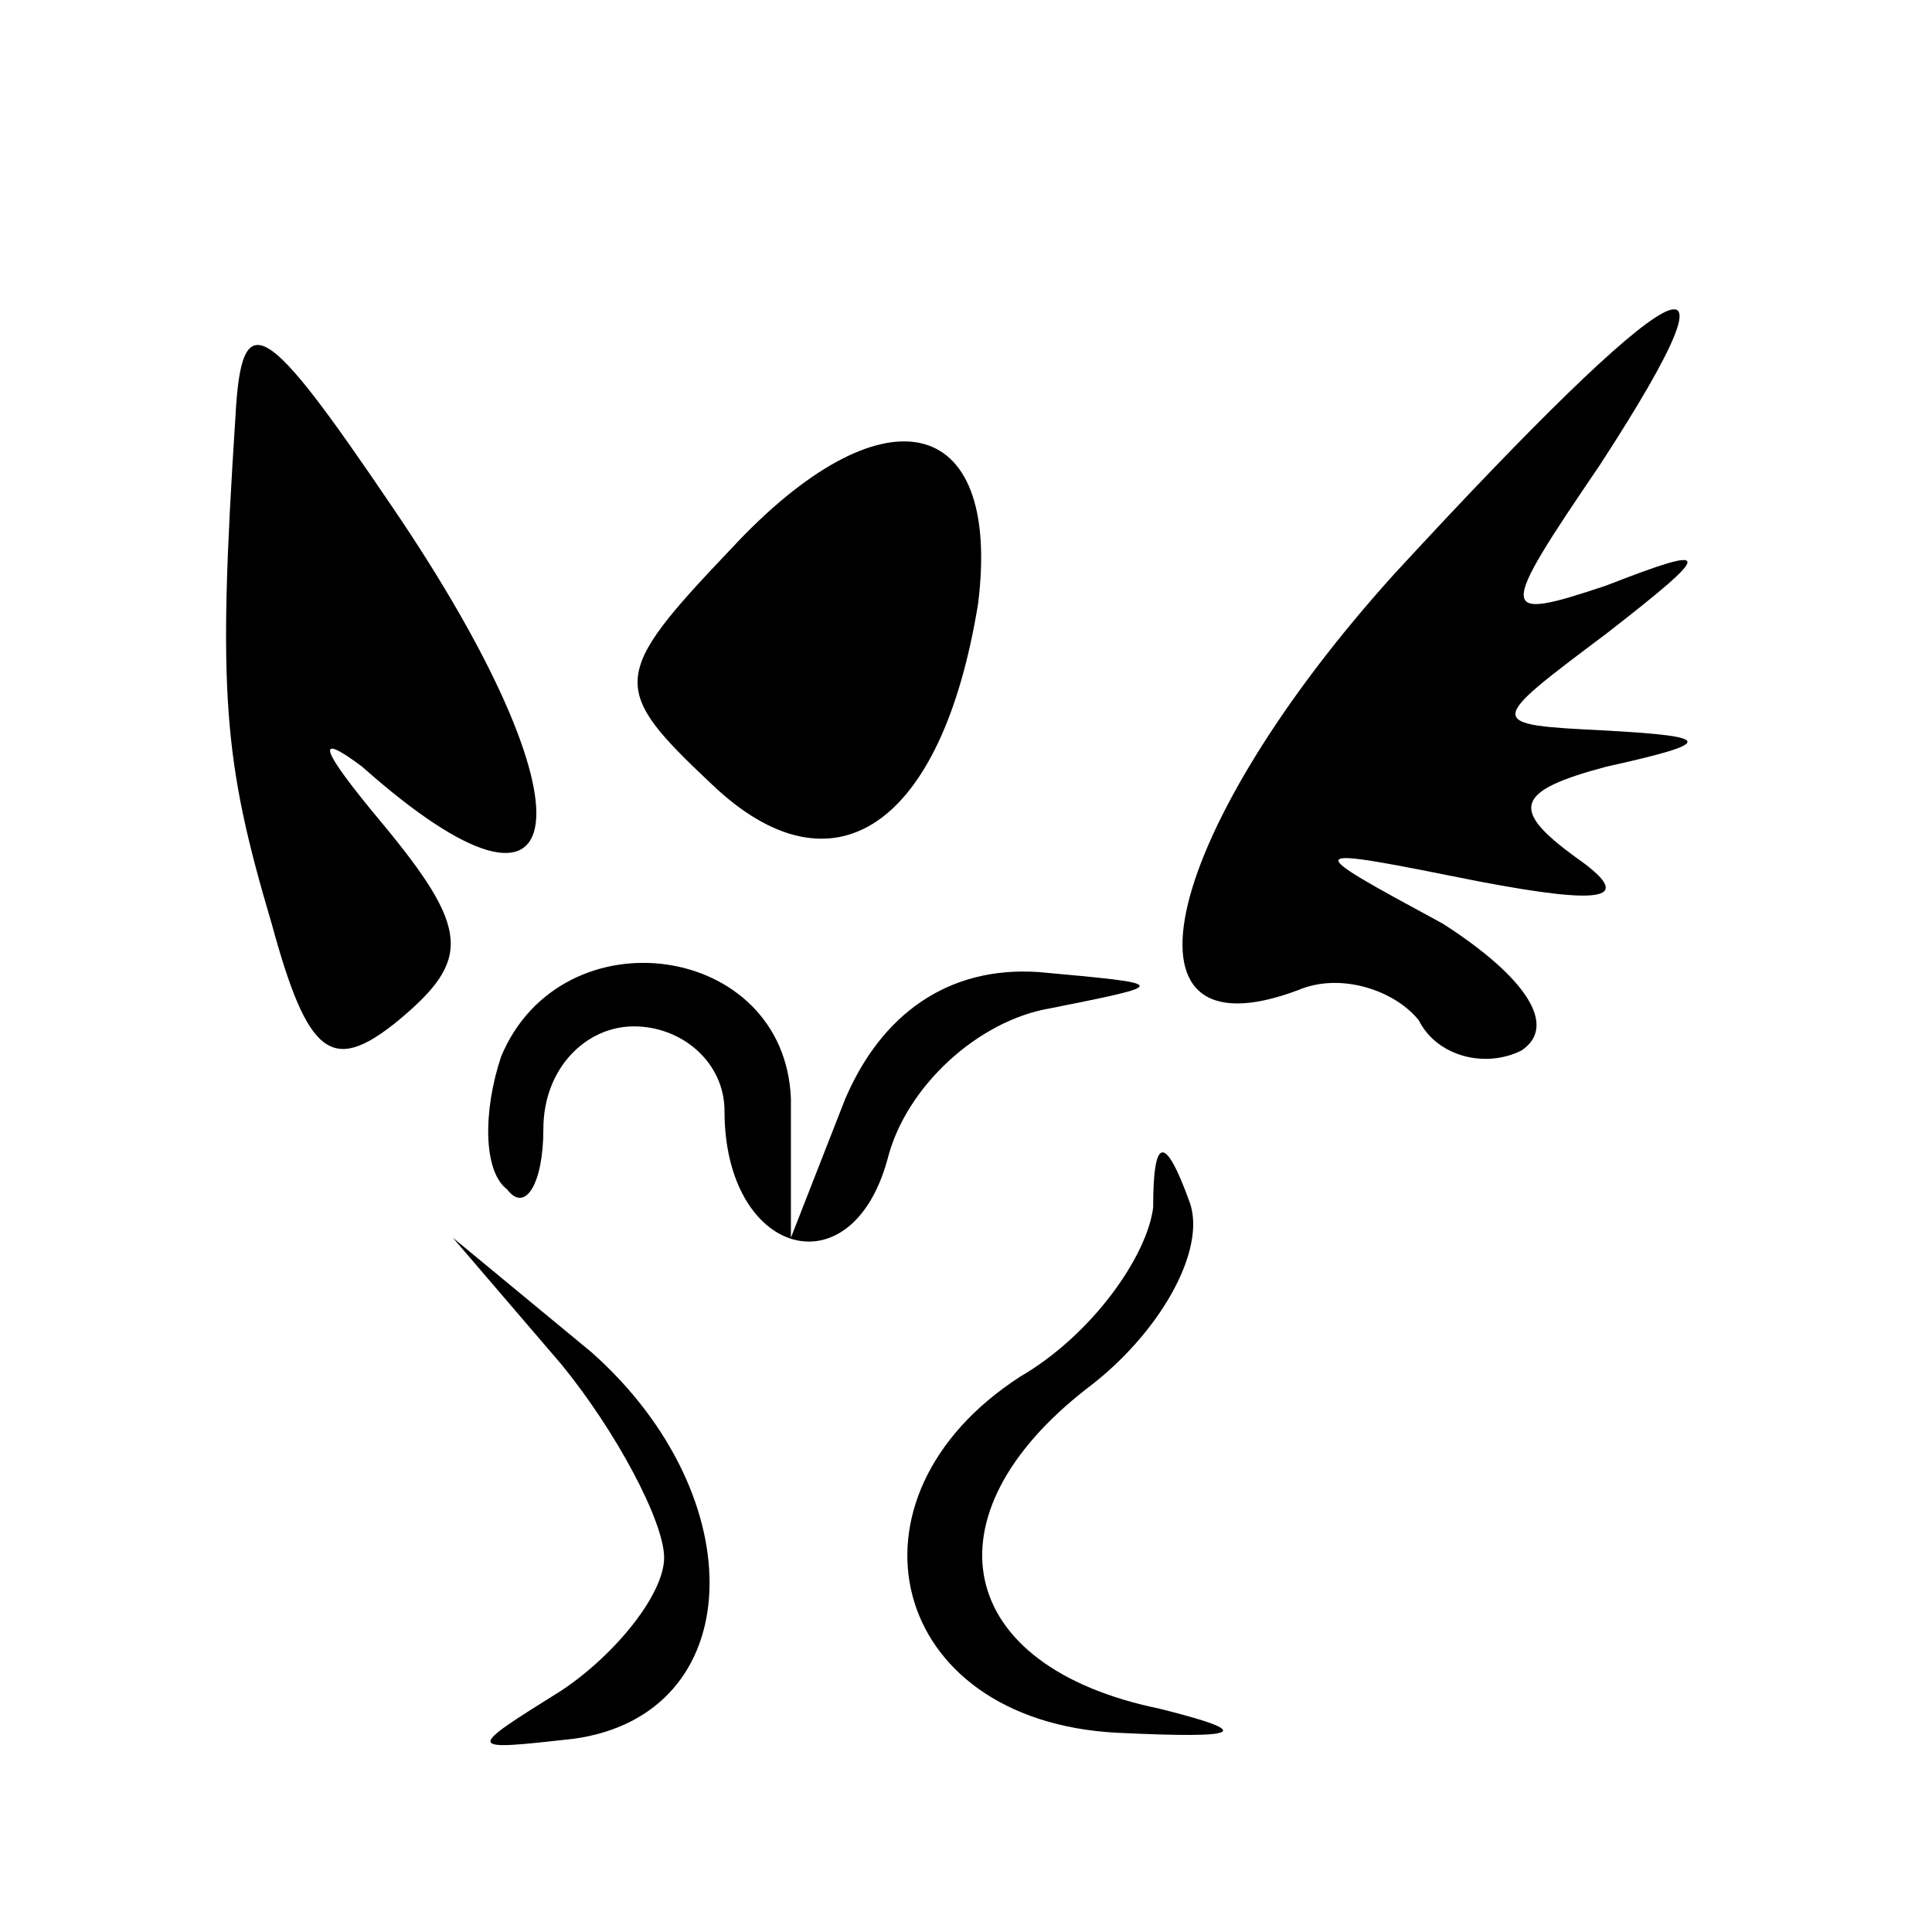 <?xml version="1.0" standalone="no"?>
<!DOCTYPE svg PUBLIC "-//W3C//DTD SVG 20010904//EN"
 "http://www.w3.org/TR/2001/REC-SVG-20010904/DTD/svg10.dtd">
<svg version="1.0" xmlns="http://www.w3.org/2000/svg"
 width="32pt" height="32pt" viewBox="0 0 32 32"
 preserveAspectRatio="xMidYMid meet">
<g transform="translate(0,32) scale(0.1,-0.1)"
fill="#000000" stroke="none">
<path fill="#000000" stroke="none" d="M39 251 c-3 -46 -2 -57 6 -84 6 -22 10
-25 21 -16 12 10 12 15 -3 33 -10 12 -11 15 -3 9 36 -32 39 -7 5 43 -21 31
-25 34 -26 15z"/>
<path fill="#000000" stroke="none" d="M231 225 c-38 -42 -48 -81 -16 -69 7 3
16 0 20 -5 3 -6 11 -8 17 -5 6 4 1 12 -13 21 -24 13 -24 13 6 7 21 -4 26 -3
16 4 -11 8 -10 11 5 15 18 4 18 5 0 6 -20 1 -20 1 0 16 18 14 18 15 0 8 -18
-6 -18 -5 -1 20 26 40 13 33 -34 -18z"/>
<path fill="#000000" stroke="none" d="M121 229 c-20 -21 -20 -23 -3 -39 20
-19 38 -7 44 30 4 32 -16 36 -41 9z"/>
<path fill="#000000" stroke="none" d="M83 145 c-3 -9 -3 -19 1 -22 3 -4 6 1
6 10 0 10 7 17 15 17 8 0 15 -6 15 -14 0 -24 21 -30 27 -8 3 12 15 23 27 25
20 4 20 4 -2 6 -15 1 -26 -7 -32 -21 l-9 -23 0 23 c-1 26 -38 31 -48 7z"/>
<path fill="#000000" stroke="none" d="M191 120 c-1 -8 -10 -21 -22 -28 -31
-20 -22 -57 16 -59 21 -1 23 0 7 4 -34 7 -39 32 -12 53 12 9 20 23 17 31 -4
11 -6 11 -6 -1z"/>
<path fill="#000000" stroke="none" d="M93 94 c9 -11 17 -26 17 -32 0 -6 -8
-16 -17 -22 -16 -10 -16 -10 2 -8 29 4 30 40 3 64 l-23 19 18 -21z"/>
</g>
</svg>
